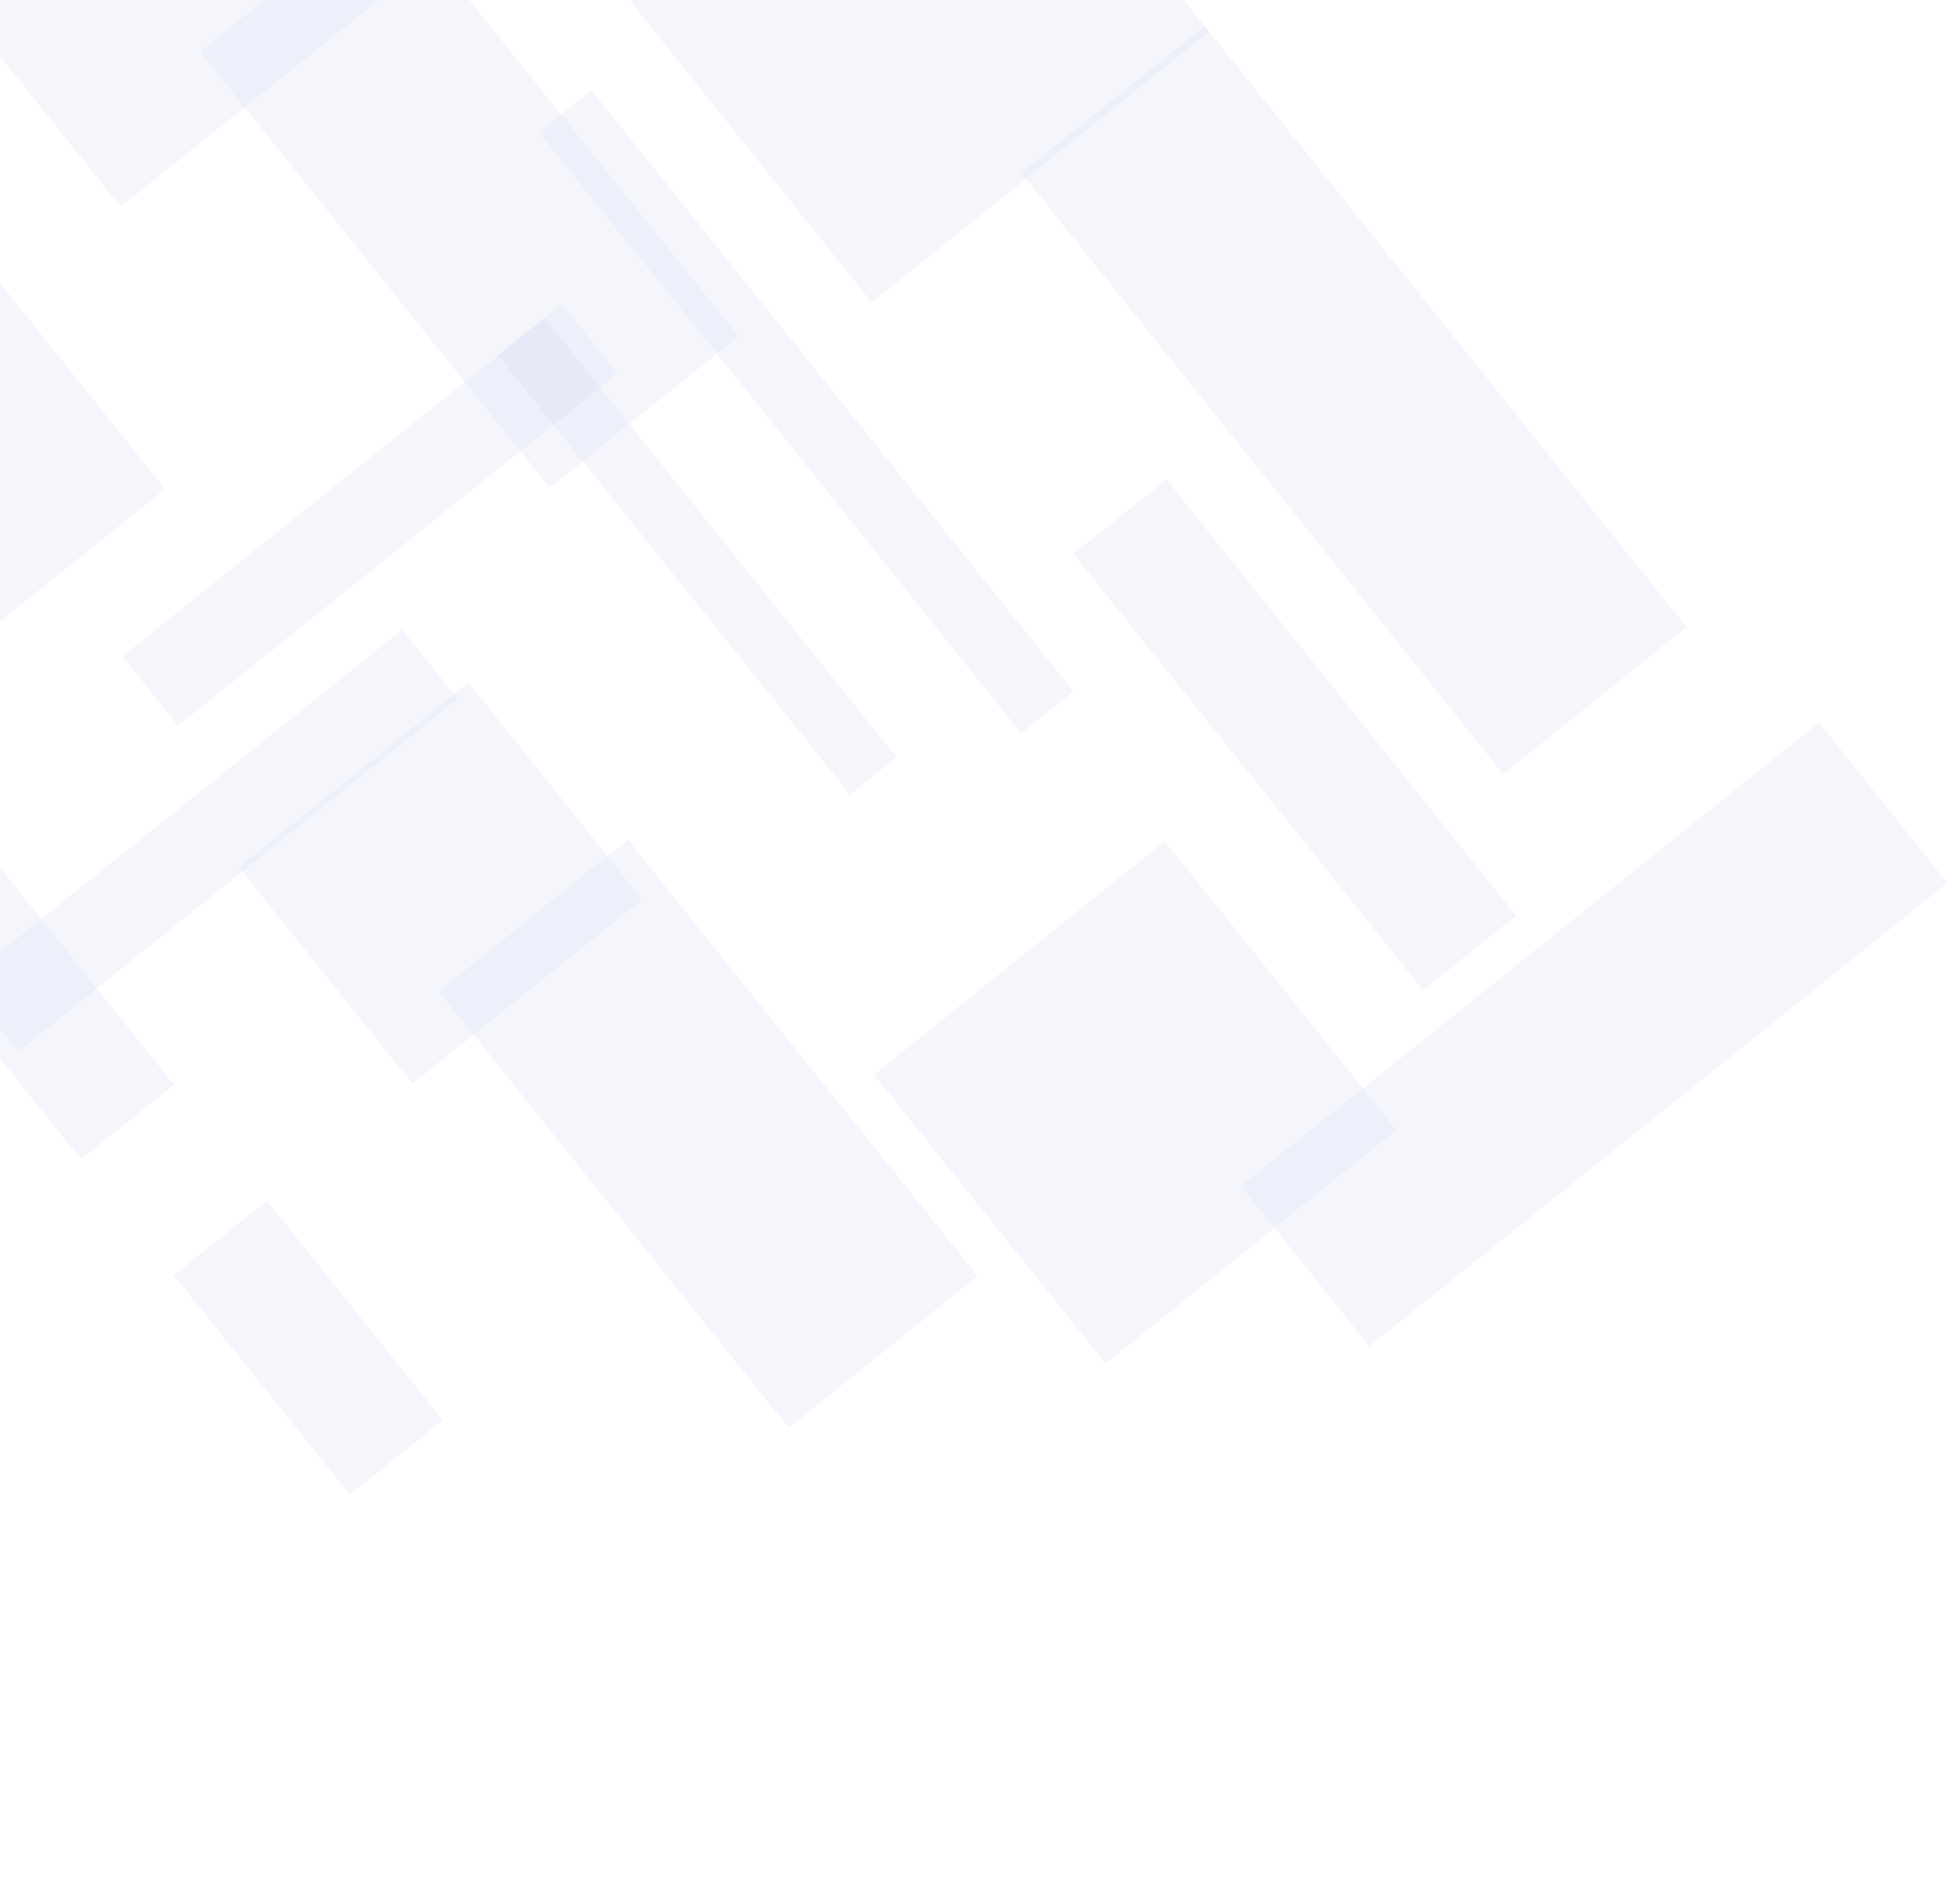 <svg width="732" height="715" viewBox="0 0 732 715" fill="none" xmlns="http://www.w3.org/2000/svg">
<g opacity="0.34">
<rect opacity="0.5" x="363.719" y="-100.947" width="144.669" height="162.532" transform="rotate(51.281 363.719 -100.947)" fill="#6778D6" fill-opacity="0.39"/>
<rect opacity="0.5" x="452.471" y="9.757" width="289.338" height="88.272" transform="rotate(51.281 452.471 9.757)" fill="#6778D6" fill-opacity="0.39"/>
<rect opacity="0.5" x="683.182" y="271.371" width="77.128" height="278.301" transform="rotate(51.281 683.182 271.371)" fill="#6778D6" fill-opacity="0.39"/>
<rect opacity="0.5" x="222.205" y="33.898" width="289.338" height="25.221" transform="rotate(51.281 222.205 33.898)" fill="#6778D6" fill-opacity="0.39"/>
<rect opacity="0.5" x="175.988" y="256.367" width="104.329" height="110.69" transform="rotate(51.281 175.988 256.367)" fill="#6778D6" fill-opacity="0.39"/>
<rect opacity="0.5" x="438.078" y="179.97" width="210.048" height="44.837" transform="rotate(51.281 438.078 179.97)" fill="#6778D6" fill-opacity="0.39"/>
<rect opacity="0.5" x="0.162" y="326.01" width="104.329" height="44.837" transform="rotate(51.281 0.162 326.01)" fill="#6778D6" fill-opacity="0.39"/>
<rect opacity="0.5" x="235.848" y="315.352" width="210.048" height="91.074" transform="rotate(51.281 235.848 315.352)" fill="#6778D6" fill-opacity="0.39"/>
<rect opacity="0.5" x="146.104" y="-37.629" width="210.048" height="91.074" transform="rotate(51.281 146.104 -37.629)" fill="#6778D6" fill-opacity="0.39"/>
<rect opacity="0.5" x="-11.26" y="7.117" width="211.572" height="90.418" transform="rotate(-38.719 -11.26 7.117)" fill="#6778D6" fill-opacity="0.39"/>
<rect opacity="0.5" x="45.965" y="246.501" width="211.572" height="33.385" transform="rotate(-38.719 45.965 246.501)" fill="#6778D6" fill-opacity="0.39"/>
<rect opacity="0.5" x="-14.01" y="368.751" width="211.572" height="33.385" transform="rotate(-38.719 -14.01 368.751)" fill="#6778D6" fill-opacity="0.39"/>
<rect opacity="0.5" x="-89.547" y="162.588" width="105.086" height="111.284" transform="rotate(-38.719 -89.547 162.588)" fill="#6778D6" fill-opacity="0.39"/>
<rect opacity="0.5" x="204.48" y="119.422" width="211.439" height="22.418" transform="rotate(51.281 204.48 119.422)" fill="#6778D6" fill-opacity="0.39"/>
<rect opacity="0.5" x="437.52" y="315.917" width="139.105" height="140.114" transform="rotate(51.281 437.52 315.917)" fill="#6778D6" fill-opacity="0.39"/>
<rect opacity="0.5" x="100.223" y="450.823" width="105.72" height="44.837" transform="rotate(51.281 100.223 450.823)" fill="#6778D6" fill-opacity="0.39"/>
</g>
</svg>
